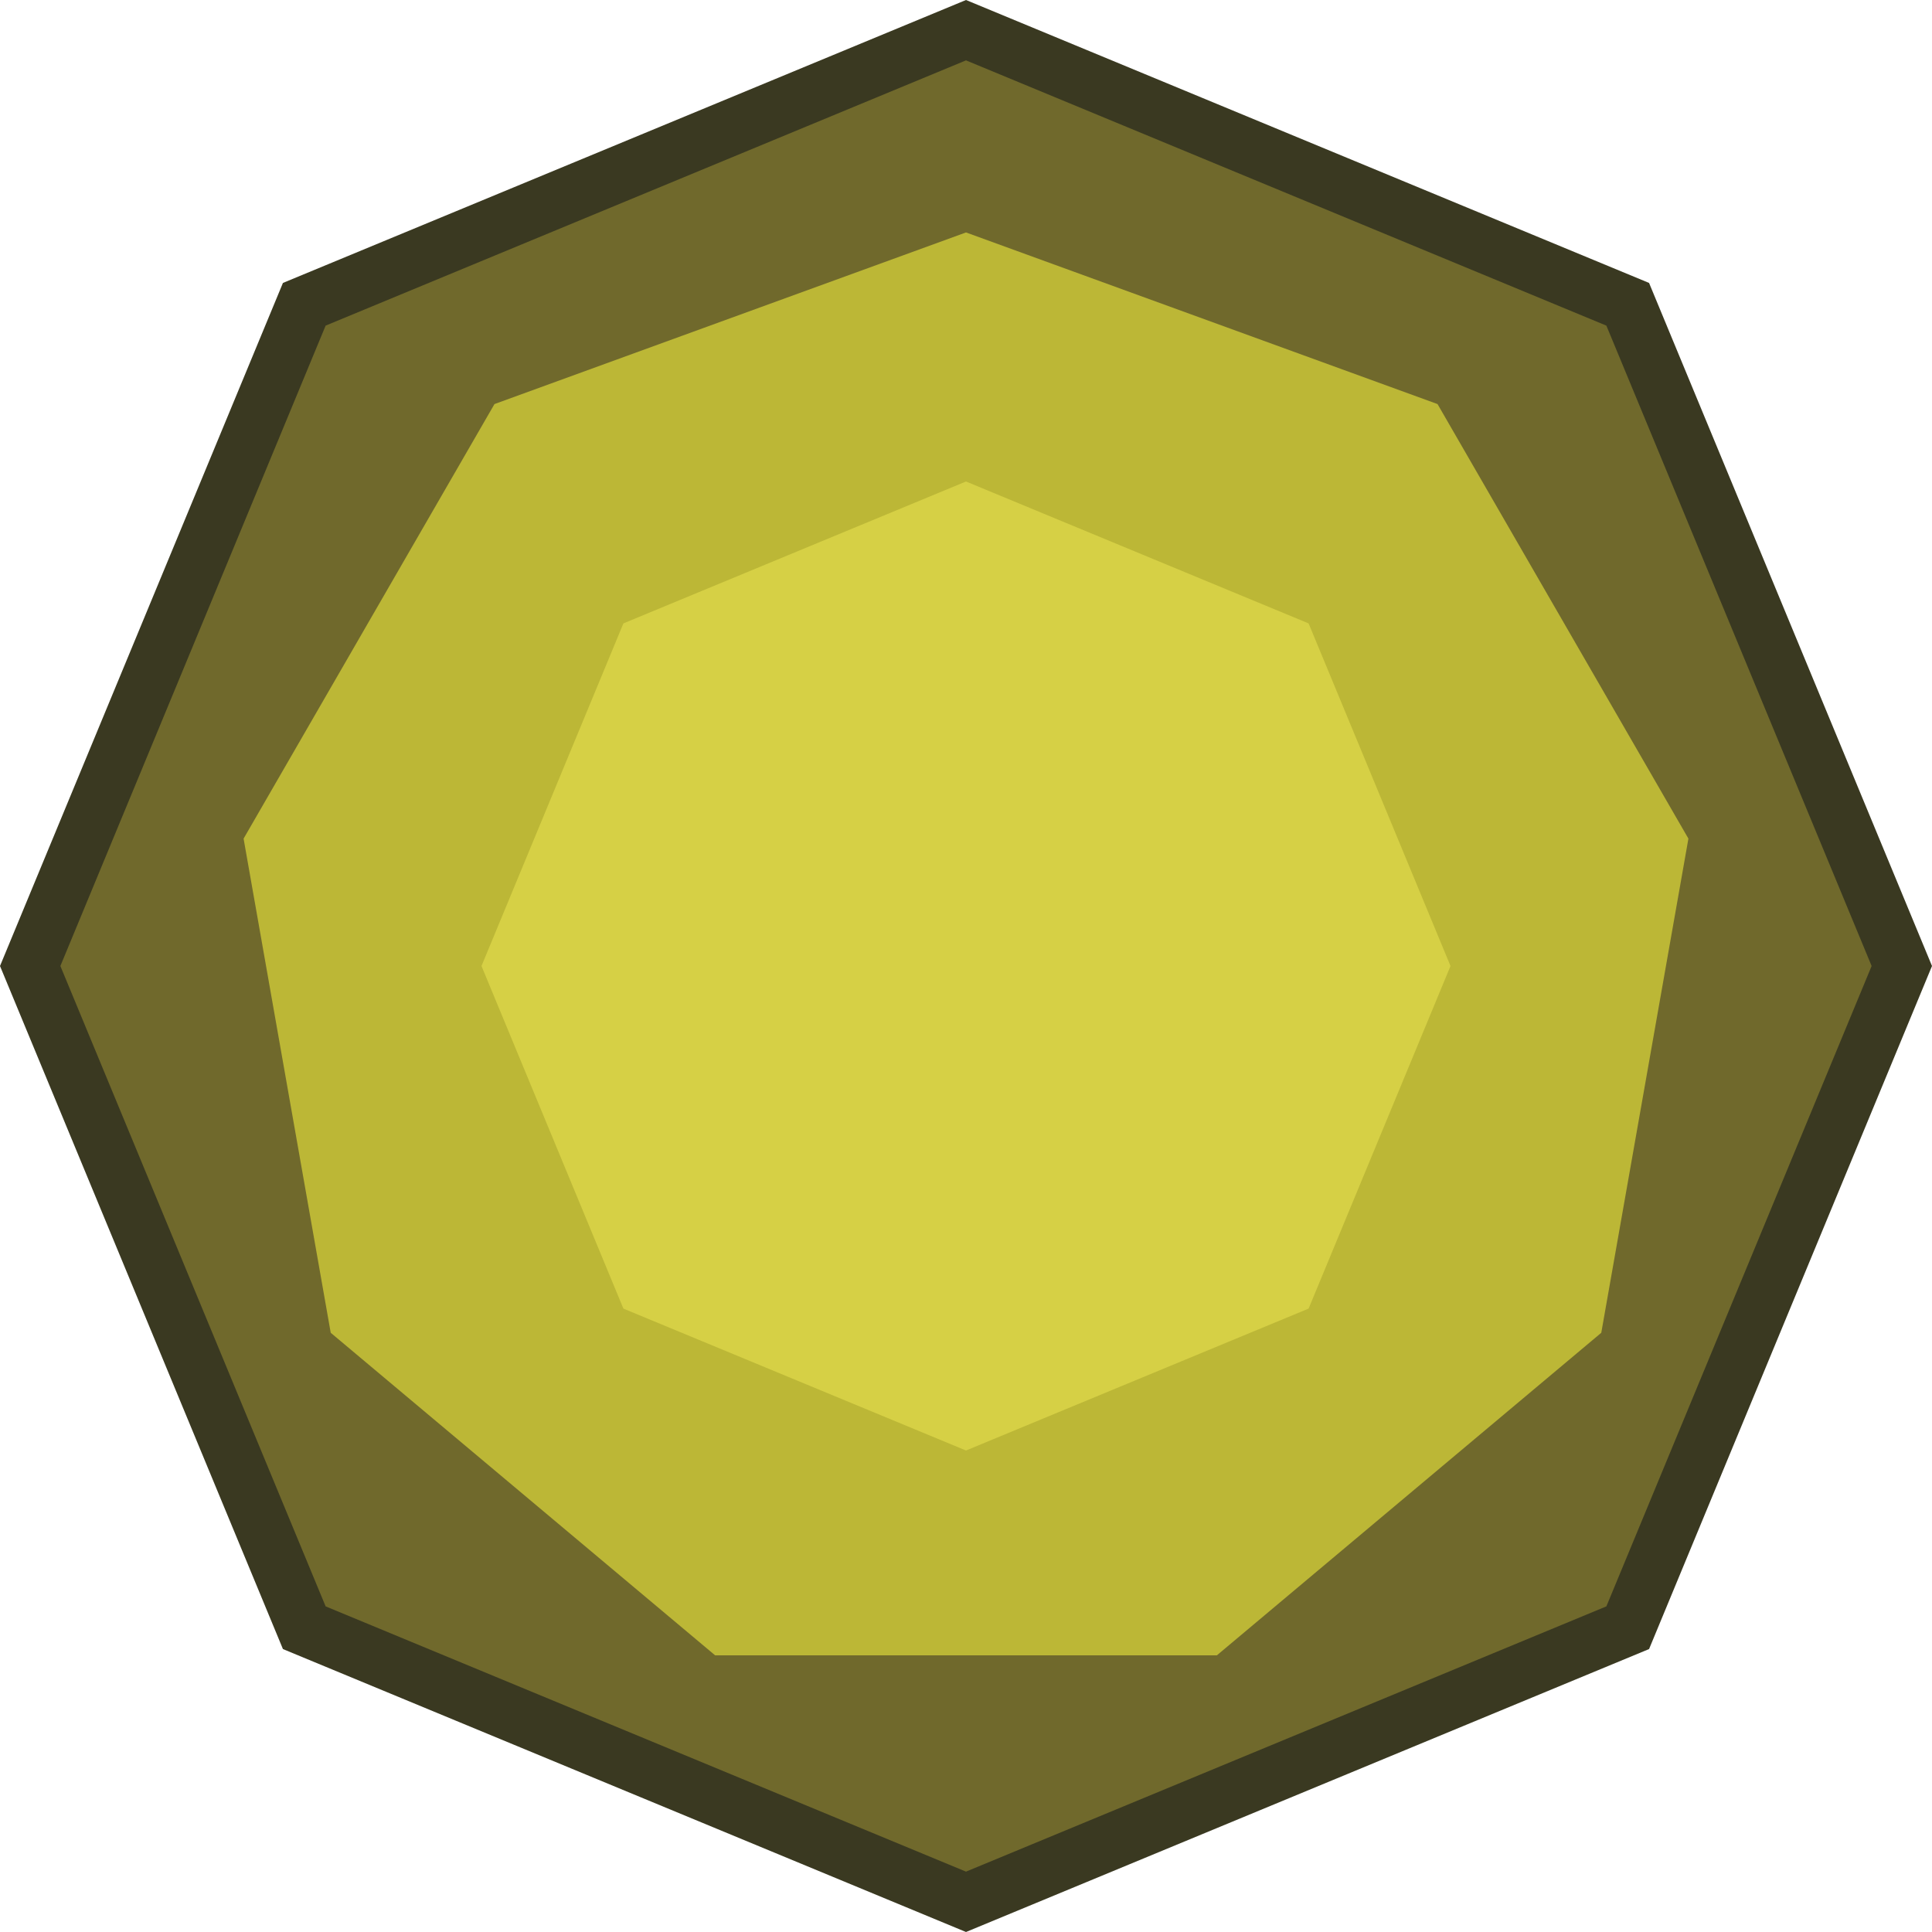 <svg width="320" height="320" viewBox="0 0 320 320" fill="none" xmlns="http://www.w3.org/2000/svg">
<path d="M160 0L273.137 46.863L320 160L273.137 273.137L160 320L46.863 273.137L0 160L46.863 46.863L160 0Z" fill="#3A3921"/>
<path d="M160 10L266.066 53.934L310 160L266.066 266.066L160 310L53.934 266.066L10 160L53.934 53.934L160 10Z" fill="#70692C"/>
<path d="M160 38.5L238.099 66.926L279.654 138.902L265.222 220.75L201.555 274.173H118.445L54.778 220.75L40.346 138.902L81.901 66.926L160 38.5Z" fill="#BCB736"/>
<path d="M160 79.75L216.745 103.255L240.25 160L216.745 216.745L160 240.25L103.255 216.745L79.75 160L103.255 103.255L160 79.75Z" fill="#D6D045"/>
</svg>
